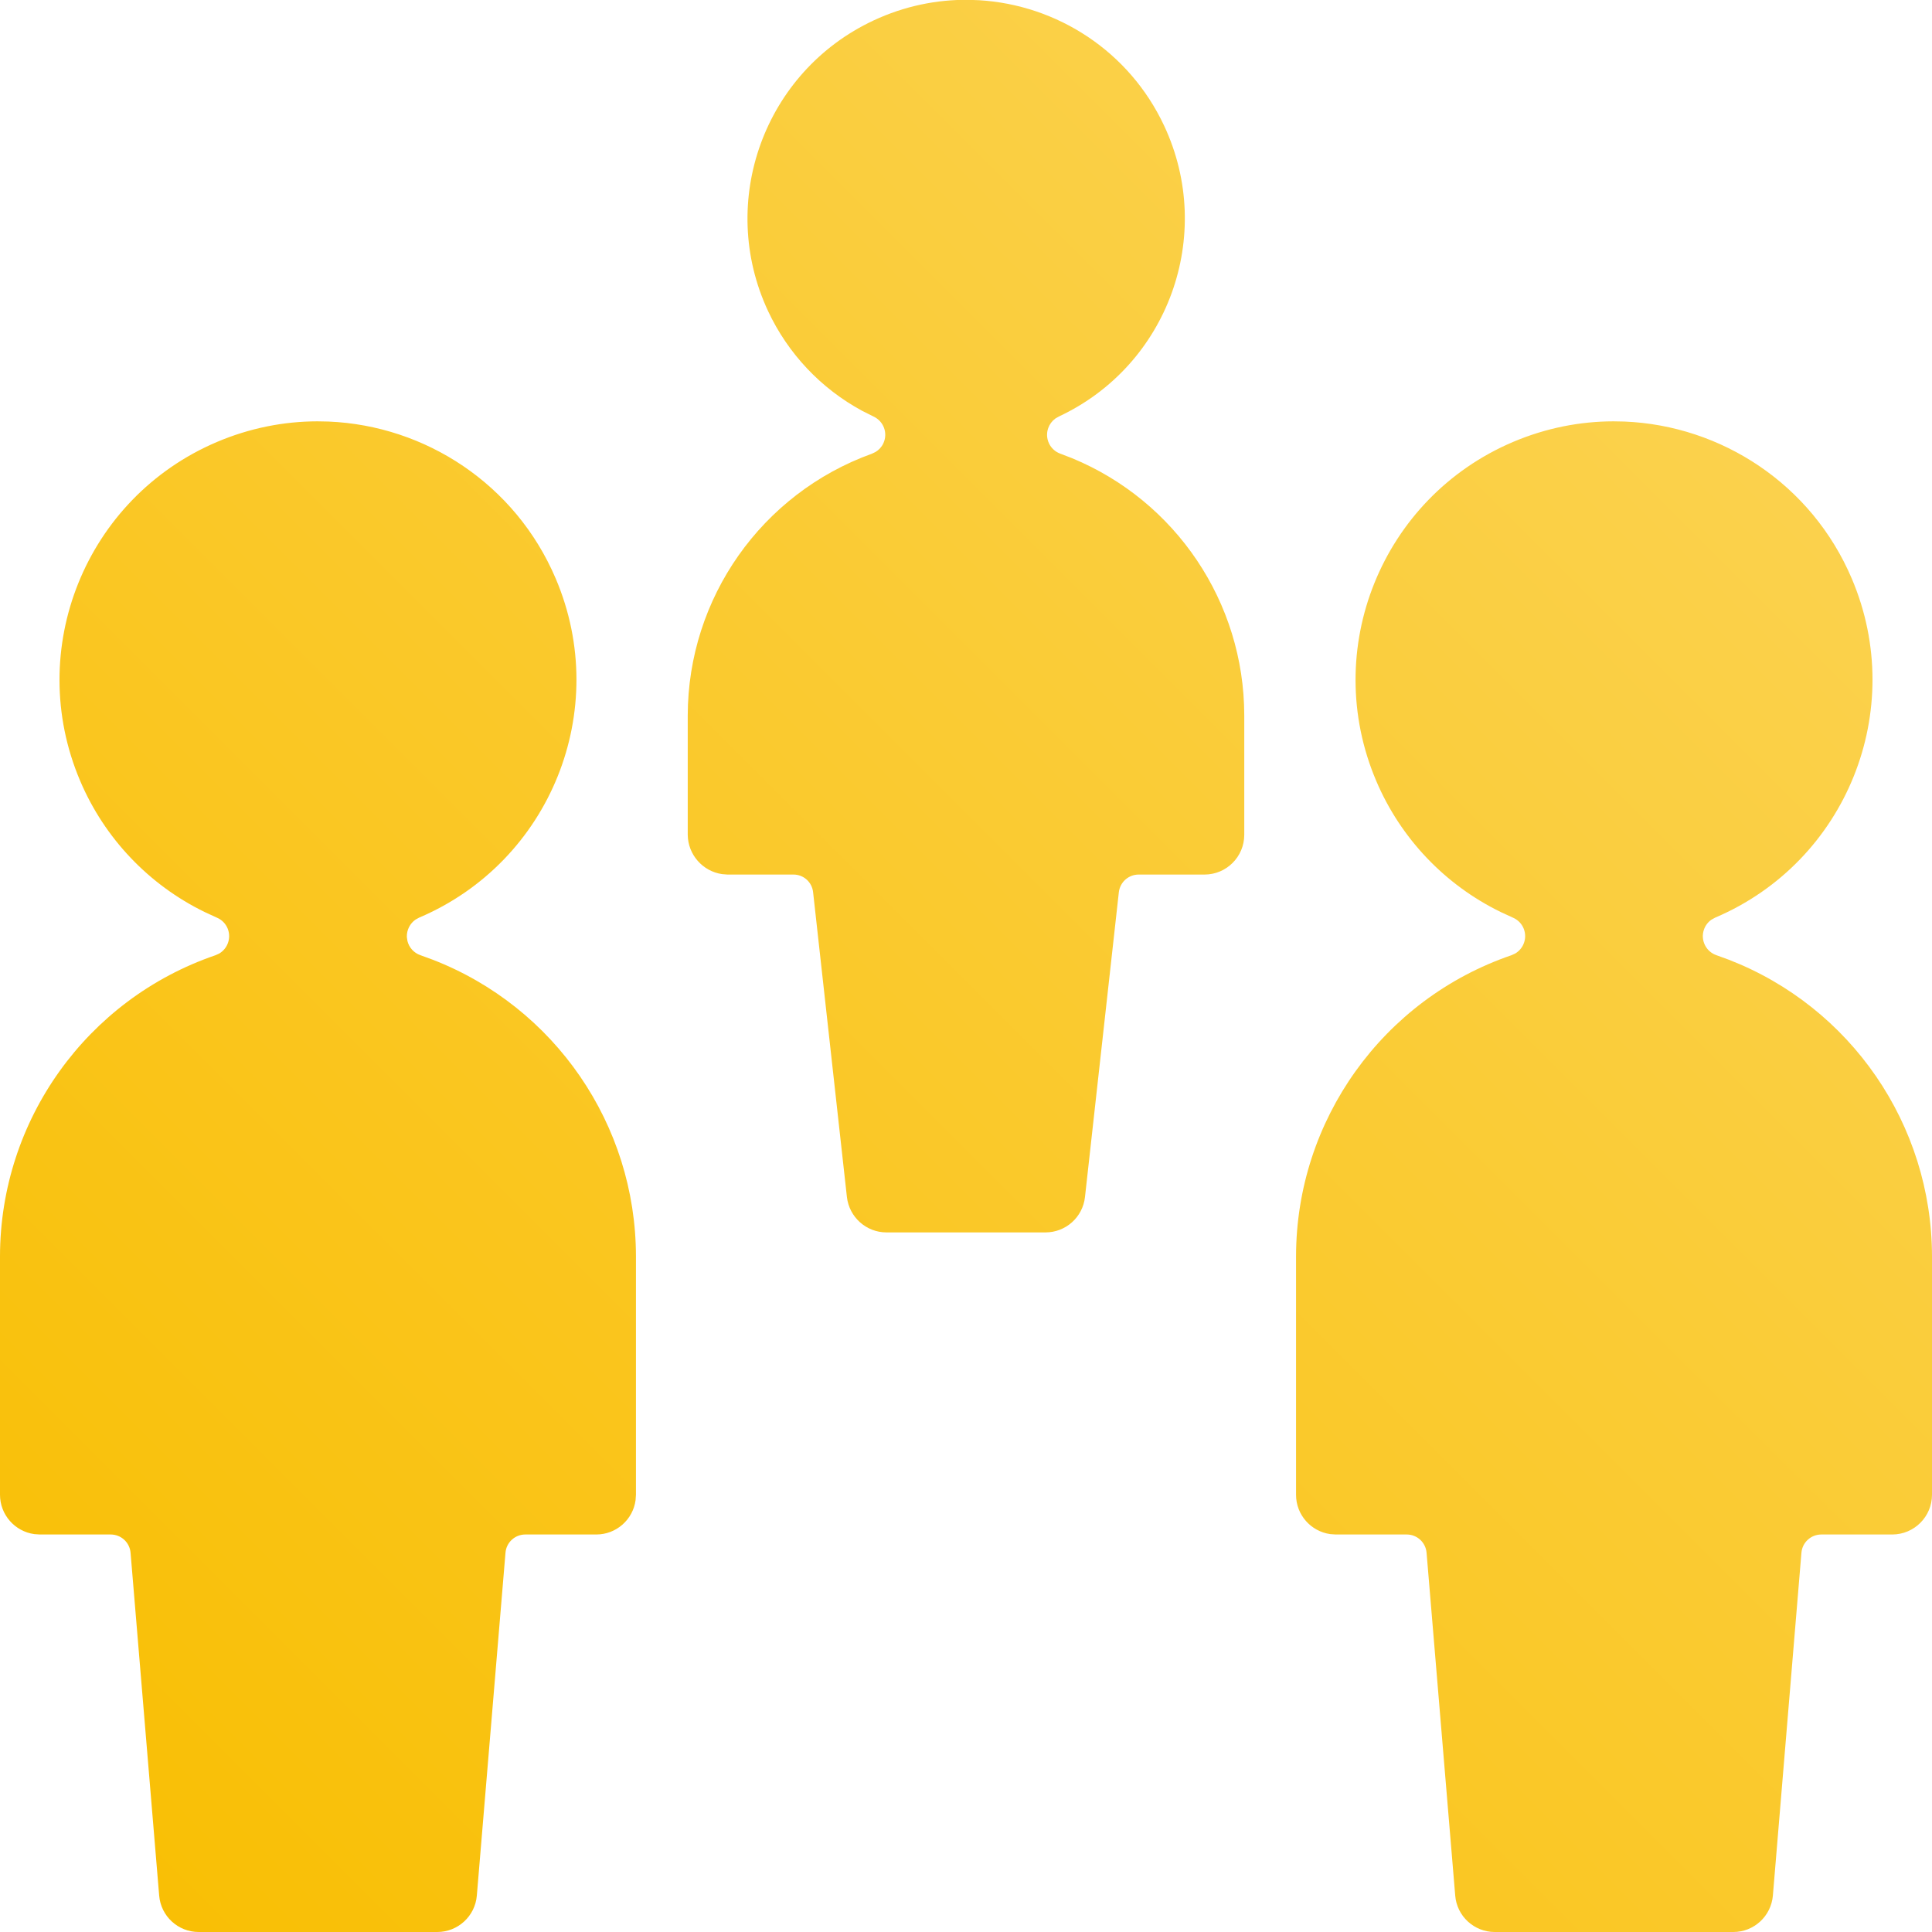 <?xml version="1.0" encoding="UTF-8"?>
<svg width="36px" height="36px" viewBox="0 0 36 36" version="1.1" xmlns="http://www.w3.org/2000/svg" xmlns:xlink="http://www.w3.org/1999/xlink">
    <!-- Generator: Sketch 59.1 (86144) - https://sketch.com -->
    <title>icon-13</title>
    <desc>Created with Sketch.</desc>
    <defs>
        <linearGradient x1="99.231%" y1="0.76%" x2="0.009%" y2="100%" id="linearGradient-1">
            <stop stop-color="#FBD55B" offset="0.045%"></stop>
            <stop stop-color="#F9BE00" offset="100%"></stop>
        </linearGradient>
    </defs>
    <g id="Design" stroke="none" stroke-width="1" fill="none" fill-rule="evenodd">
        <g id="Inquiry" transform="translate(-1026, -1359)" fill="url(#linearGradient-1)" fill-rule="nonzero">
            <g id="Dynamic" transform="translate(0, 922)">
                <g id="Group-3" transform="translate(265, 150)">
                    <g id="5" transform="translate(760, 286)">
                        <path d="M6.914,8.851 L7.122,8.855 C8.921,8.93 10.605,10.016 11.356,11.783 C12.397,14.231 11.256,17.058 8.809,18.099 L8.809,18.099 L8.742,18.136 C8.639,18.208 8.577,18.329 8.581,18.459 L8.581,18.459 L8.592,18.534 C8.622,18.656 8.712,18.757 8.835,18.799 L8.835,18.799 L9.064,18.883 C11.336,19.764 12.847,21.954 12.85,24.408 L12.85,24.408 L12.85,28.853 L12.85,28.853 L12.843,28.954 C12.794,29.315 12.485,29.593 12.111,29.593 L12.111,29.593 L10.788,29.593 C10.595,29.593 10.434,29.741 10.419,29.934 L10.419,29.934 L9.885,36.322 C9.853,36.705 9.532,37 9.148,37 L9.148,37 L4.704,37 C4.319,37.001 3.998,36.706 3.966,36.322 L3.966,36.322 L3.433,29.934 C3.417,29.741 3.256,29.593 3.063,29.593 L3.063,29.593 L1.741,29.593 L1.741,29.593 L1.64,29.586 C1.279,29.537 1,29.227 1,28.852 L1,28.852 L1,24.408 C1.004,21.872 2.617,19.619 5.016,18.799 L5.016,18.799 L5.088,18.766 C5.155,18.725 5.209,18.664 5.24,18.59 C5.321,18.399 5.232,18.179 5.041,18.099 L5.041,18.099 L4.815,17.995 C3.775,17.488 2.949,16.622 2.494,15.551 C1.453,13.104 2.594,10.277 5.041,9.236 C5.653,8.976 6.288,8.852 6.914,8.851 Z M31.064,8.851 L31.272,8.855 C33.071,8.93 34.755,10.016 35.506,11.783 C36.547,14.231 35.406,17.058 32.959,18.099 L32.959,18.099 L32.89,18.137 C32.825,18.182 32.776,18.247 32.75,18.323 C32.683,18.519 32.788,18.732 32.984,18.799 L32.984,18.799 L33.214,18.883 C35.486,19.765 36.996,21.954 37,24.408 L37,24.408 L37,28.852 C37,29.261 36.668,29.593 36.259,29.593 L36.259,29.593 L34.938,29.593 C34.744,29.593 34.583,29.741 34.567,29.933 L34.567,29.933 L34.035,36.322 C34.002,36.706 33.681,37.001 33.297,37 L33.297,37 L28.852,37 C28.468,37 28.147,36.705 28.116,36.322 L28.116,36.322 L27.582,29.933 C27.566,29.741 27.405,29.593 27.213,29.593 L27.213,29.593 L25.889,29.593 L25.889,29.593 L25.788,29.586 C25.427,29.536 25.149,29.226 25.15,28.852 L25.15,28.852 L25.15,24.407 C25.153,21.873 26.766,19.62 29.164,18.799 L29.164,18.799 L29.236,18.766 C29.304,18.725 29.358,18.664 29.389,18.59 C29.47,18.4 29.382,18.18 29.191,18.099 L29.191,18.099 L28.965,17.995 C27.925,17.488 27.099,16.622 26.644,15.551 C25.603,13.104 26.744,10.277 29.191,9.236 C29.803,8.976 30.438,8.852 31.064,8.851 Z M19.048,0.997 L19.245,1.004 C20.688,1.091 22.039,1.945 22.694,3.347 C23.646,5.385 22.766,7.81 20.728,8.762 L20.728,8.762 L20.663,8.8 C20.603,8.845 20.557,8.906 20.532,8.977 C20.463,9.172 20.565,9.385 20.759,9.454 L20.759,9.454 L20.977,9.538 C22.909,10.336 24.183,12.223 24.185,14.329 L24.185,14.329 L24.185,16.555 C24.185,16.964 23.854,17.296 23.444,17.296 L23.444,17.296 L22.217,17.296 C22.029,17.296 21.87,17.437 21.848,17.625 L21.848,17.625 L21.217,23.305 C21.176,23.68 20.859,23.964 20.482,23.964 L20.482,23.964 L17.518,23.964 C17.141,23.964 16.824,23.68 16.781,23.305 L16.781,23.305 L16.151,17.625 C16.131,17.437 15.973,17.295 15.784,17.296 L15.784,17.296 L14.555,17.296 L14.555,17.296 L14.455,17.288 C14.096,17.236 13.819,16.928 13.815,16.555 L13.815,16.555 L13.815,14.33 C13.819,12.145 15.19,10.196 17.247,9.454 L17.247,9.454 L17.314,9.422 C17.378,9.384 17.43,9.327 17.461,9.258 C17.548,9.07 17.465,8.849 17.278,8.762 L17.278,8.762 L17.065,8.655 C16.299,8.241 15.683,7.59 15.312,6.797 C14.36,4.758 15.24,2.334 17.278,1.381 C17.851,1.113 18.455,0.99 19.048,0.997 Z" id="icon-13"></path>
                    </g>
                </g>
            </g>
        </g>
    </g>
</svg>